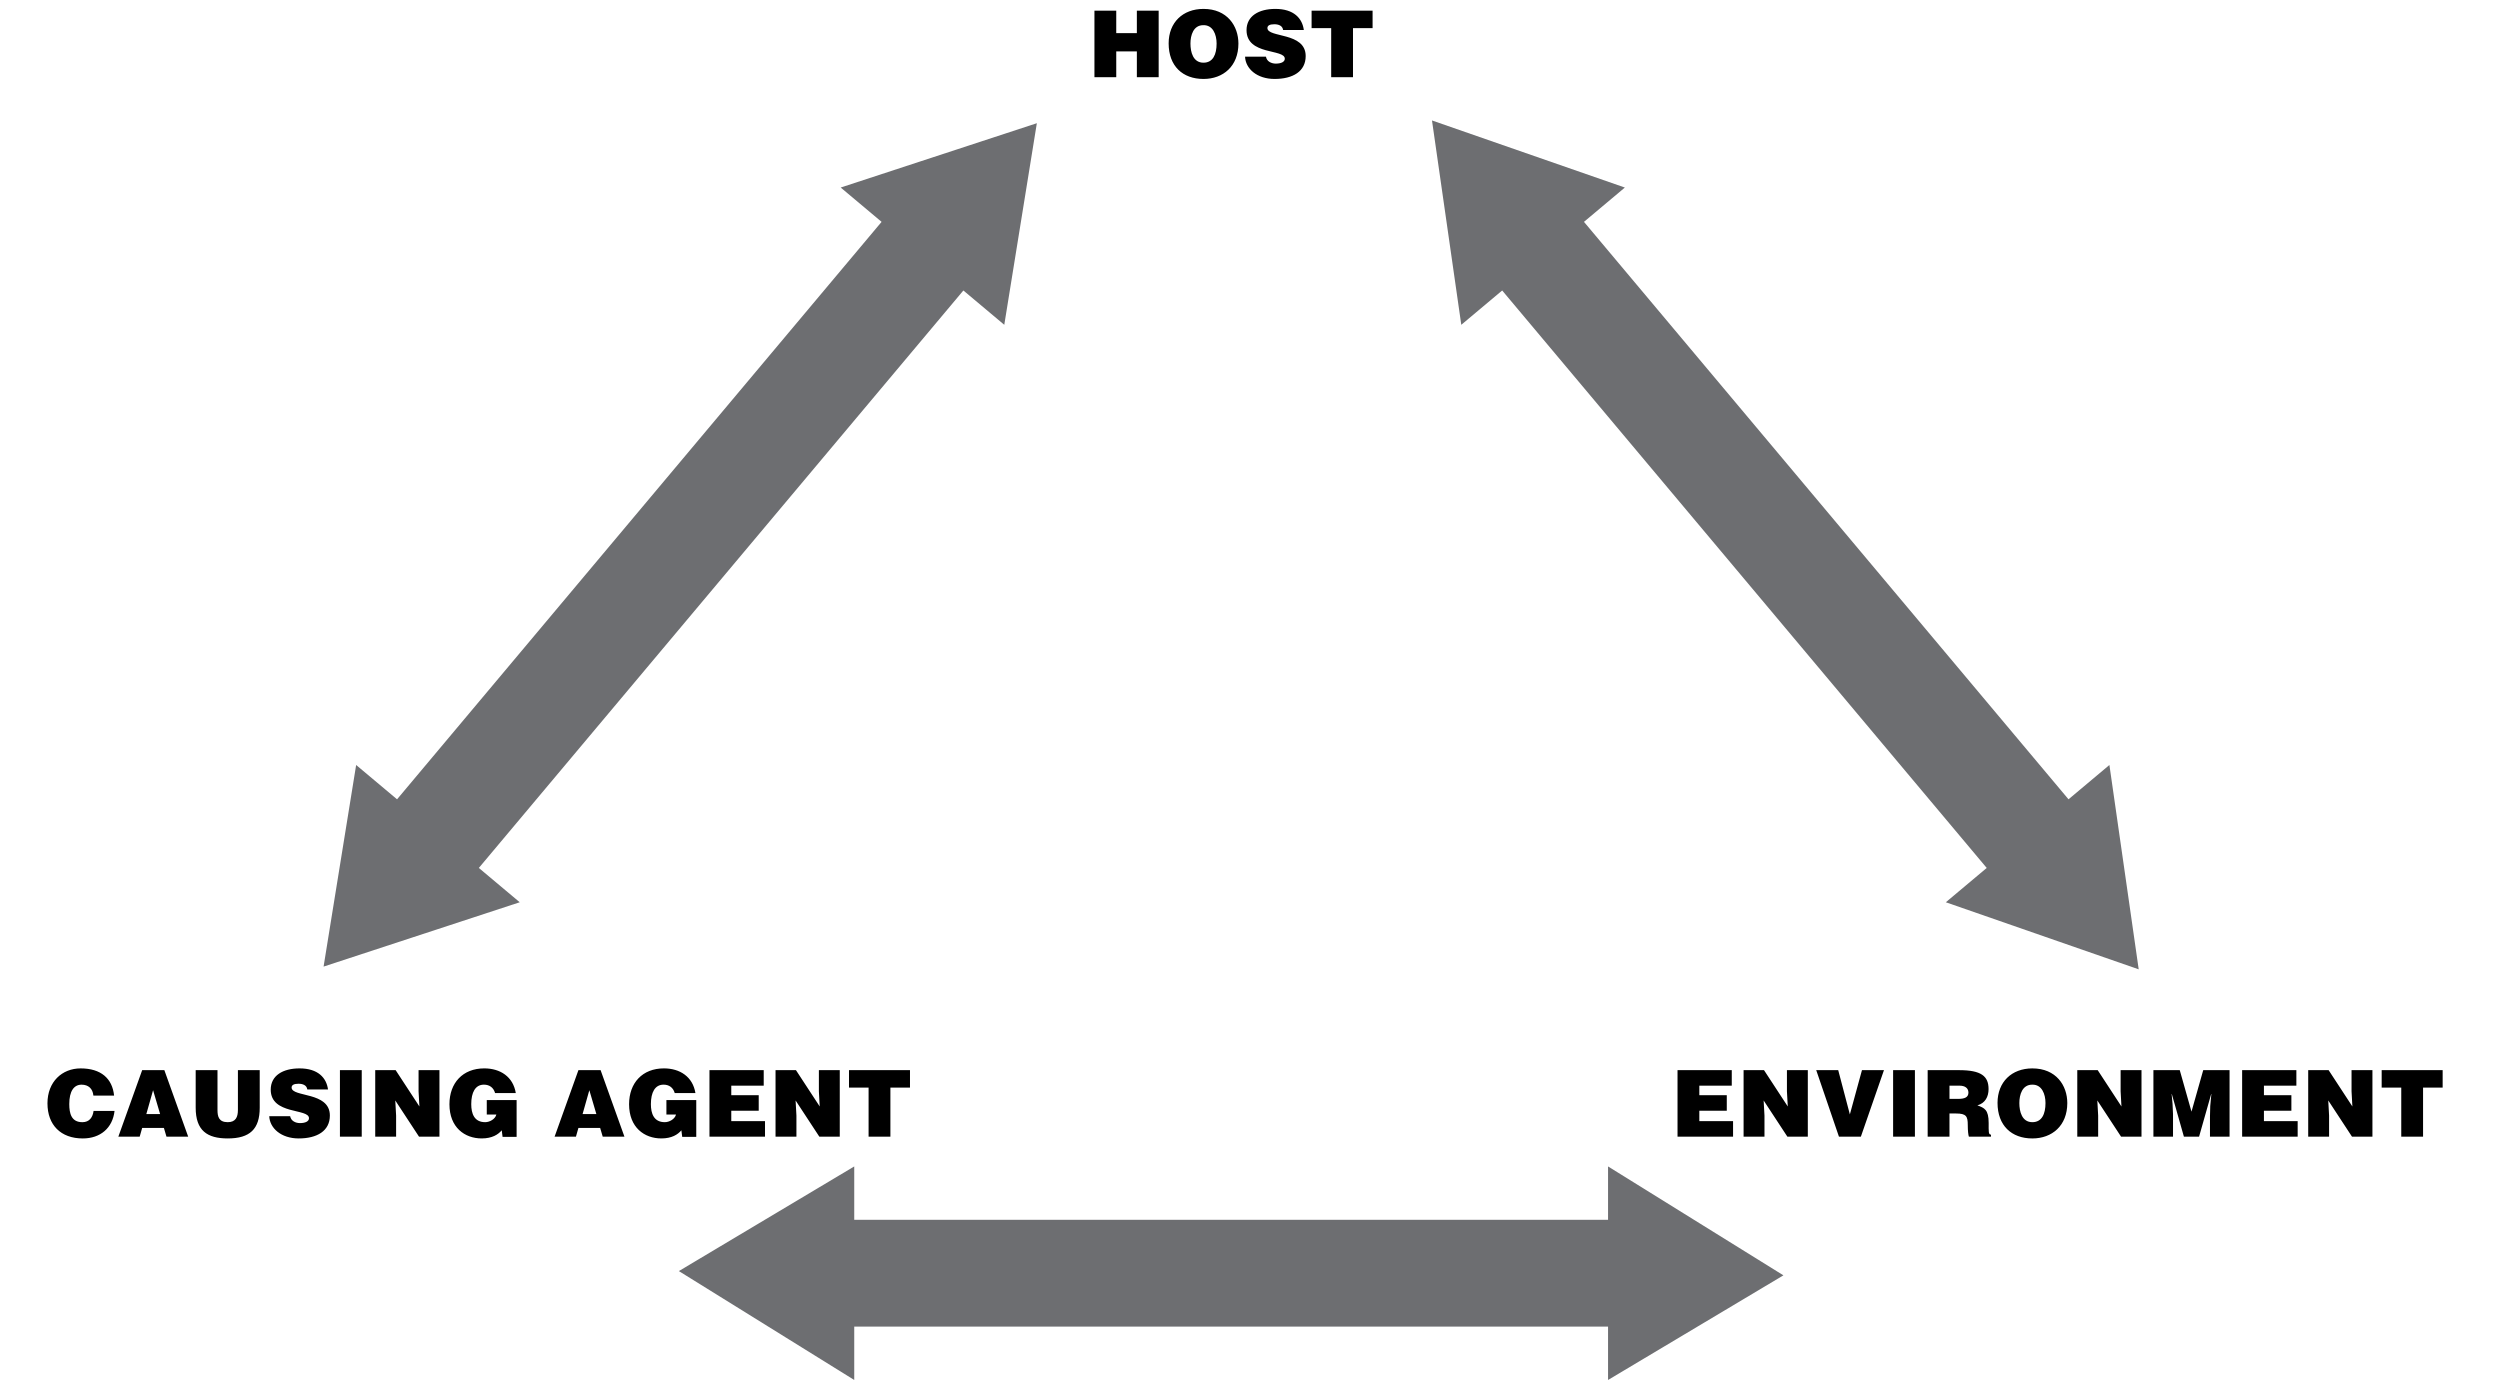 <?xml version="1.0" encoding="utf-8"?>
<!-- Generator: Adobe Illustrator 16.0.0, SVG Export Plug-In . SVG Version: 6.00 Build 0)  -->
<!DOCTYPE svg PUBLIC "-//W3C//DTD SVG 1.1//EN" "http://www.w3.org/Graphics/SVG/1.1/DTD/svg11.dtd">
<svg version="1.1" id="Layer_1" xmlns="http://www.w3.org/2000/svg" xmlns:xlink="http://www.w3.org/1999/xlink" x="0px" y="0px"
	 width="510.236px" height="283.465px" viewBox="0 0 510.236 283.465" enable-background="new 0 0 510.236 283.465"
	 xml:space="preserve">
<g>
	<polygon fill="#6D6E71" points="328.193,238.063 328.193,248.959 174.345,248.959 174.345,238.063 138.552,259.42 174.345,281.646 
		174.345,270.75 328.193,270.75 328.193,281.646 363.986,260.29 	"/>
	<polygon fill="#6D6E71" points="430.518,156.13 422.171,163.134 323.279,45.279 331.625,38.276 292.26,24.584 298.239,66.29 
		306.586,59.286 405.478,177.142 397.131,184.146 436.497,197.836 	"/>
	<polygon fill="#6D6E71" points="171.58,38.276 179.927,45.28 81.035,163.135 72.688,156.13 66.041,197.276 106.075,184.146 
		97.728,177.142 196.62,59.287 204.967,66.292 211.614,25.146 	"/>
	<g>
		<defs>
			<rect id="SVGID_1_" width="510.236" height="283.465"/>
		</defs>
		<clipPath id="SVGID_2_">
			<use xlink:href="#SVGID_1_"  overflow="visible"/>
		</clipPath>
		<path clip-path="url(#SVGID_2_)" d="M267.689,5.741h3.999v10.015h4.451V5.741h3.998V2.177h-12.448V5.741z M266.105,6.119
			c-0.32-2.377-2.036-4.301-5.809-4.301c-3.395,0-5.885,1.453-5.885,4.338c0,5.187,7.809,3.772,7.809,5.828c0,0.641-0.735,1-1.849,1
			c-0.434,0-0.905-0.114-1.264-0.34c-0.377-0.226-0.642-0.585-0.735-1.075h-4.262c0.094,2.452,2.432,4.545,6.016,4.545
			c3.734,0,6.356-1.527,6.356-4.677c0-4.941-7.808-3.678-7.808-5.715c0-0.49,0.433-0.773,1.413-0.773
			c0.435,0,0.83,0.076,1.151,0.245c0.32,0.17,0.565,0.453,0.641,0.925H266.105z M245.625,1.818c-4.225,0-7.111,2.773-7.111,7.035
			c0,4.621,2.848,7.261,7.111,7.261c4.017,0,7.129-2.602,7.129-7.223C252.753,5.308,250.471,1.818,245.625,1.818 M245.586,5.138
			c1.961-0.057,2.716,1.905,2.716,3.753c0,2.244-0.755,3.904-2.678,3.904c-2.131,0-2.66-2.169-2.66-3.904
			C242.964,7.175,243.568,5.138,245.586,5.138 M227.82,15.756v-5.262h4.206v5.262h4.451V2.177h-4.451V6.76h-4.206V2.177h-4.451
			v13.579H227.82z"/>
		<path clip-path="url(#SVGID_2_)" d="M173.276,221.977h3.998v10.016h4.451v-10.016h3.998v-3.564h-12.447V221.977z M162.451,218.412
			h-4.168v13.58h4.263v-4.301l-0.17-3.093l4.847,7.394h4.168v-13.58h-4.262v4.318l0.169,3.094L162.451,218.412z M156.134,231.992
			v-3.169h-6.884v-2.132h5.601v-3.168h-5.601v-1.942h6.62v-3.169h-11.071v13.58H156.134z M142.102,224.522h-6.092v2.942h1.962
			c-0.227,0.943-1.377,1.566-2.282,1.566c-2.245,0-2.848-1.755-2.848-3.679c0-2.395,0.829-3.979,2.583-3.979
			c1.151,0,1.962,0.603,2.283,1.716h4.224c-0.547-3.338-3.168-5.036-6.431-5.036c-4.394,0-7.11,2.98-7.11,7.318
			c0,4.733,3.112,6.978,6.582,6.978c2.131,0,3.357-0.792,4.092-1.66l0.17,1.34h2.867V224.522z M117.545,231.992l0.509-1.792h4.433
			l0.528,1.792h4.432l-4.866-13.58h-4.527l-4.865,13.58H117.545z M121.713,227.371h-2.81l1.377-4.866L121.713,227.371z
			 M105.438,224.522h-6.091v2.942h1.961c-0.226,0.943-1.377,1.566-2.282,1.566c-2.244,0-2.848-1.755-2.848-3.679
			c0-2.395,0.83-3.979,2.584-3.979c1.15,0,1.961,0.603,2.282,1.716h4.225c-0.547-3.338-3.169-5.036-6.432-5.036
			c-4.394,0-7.11,2.98-7.11,7.318c0,4.733,3.112,6.978,6.582,6.978c2.131,0,3.357-0.792,4.093-1.66l0.17,1.34h2.866V224.522z
			 M80.75,218.412h-4.168v13.58h4.262v-4.301l-0.17-3.093l4.847,7.394h4.168v-13.58h-4.262v4.318l0.17,3.094L80.75,218.412z
			 M73.829,218.412h-4.451v13.579h4.451V218.412z M66.946,222.354c-0.321-2.376-2.037-4.3-5.809-4.3
			c-3.395,0-5.884,1.452-5.884,4.338c0,5.187,7.808,3.772,7.808,5.828c0,0.642-0.736,0.999-1.849,0.999
			c-0.434,0-0.905-0.113-1.263-0.339c-0.378-0.227-0.642-0.585-0.736-1.075h-4.262c0.094,2.452,2.433,4.545,6.016,4.545
			c3.734,0,6.356-1.527,6.356-4.677c0-4.942-7.808-3.678-7.808-5.715c0-0.49,0.434-0.773,1.414-0.773
			c0.434,0,0.83,0.075,1.151,0.245c0.32,0.17,0.566,0.453,0.641,0.924H66.946z M39.938,226.07c0,4.677,2.339,6.279,6.545,6.279
			c4.507,0,6.525-1.904,6.525-6.261v-7.677h-4.451v8.129c0,1.471-0.471,2.49-2.074,2.49c-1.83,0-2.094-1.151-2.094-2.49v-8.129
			h-4.451V226.07z M28.509,231.992l0.509-1.792h4.433l0.528,1.792h4.432l-4.866-13.58h-4.527l-4.865,13.58H28.509z M32.677,227.371
			h-2.81l1.377-4.866L32.677,227.371z M23.285,223.599c-0.358-3.489-2.678-5.545-6.827-5.545c-3.791,0-6.771,2.735-6.771,7.129
			c0,4.413,2.716,7.167,7.204,7.167c3.584,0,6.092-2.111,6.488-5.62h-4.281c-0.17,1.302-0.849,2.302-2.282,2.302
			c-2.263,0-2.678-1.792-2.678-3.697c0-2.621,0.943-3.96,2.508-3.96c1.396,0,2.282,0.81,2.414,2.225H23.285z"/>
		<path clip-path="url(#SVGID_2_)" d="M486.085,221.977h3.998v10.015h4.45v-10.015h3.998v-3.564h-12.446V221.977z M475.259,218.412
			h-4.168v13.579h4.262v-4.3l-0.169-3.093l4.847,7.393h4.168v-13.579h-4.263v4.319l0.17,3.093L475.259,218.412z M468.94,231.991
			v-3.168h-6.884v-2.132h5.602v-3.168h-5.602v-1.943h6.62v-3.168h-11.07v13.579H468.94z M443.5,231.991v-4.602l-0.096-2.112
			l-0.188-1.999h0.037l2.471,8.713h3.093l2.472-8.713h0.037l-0.227,2.451l-0.056,2.113v4.148h3.998v-13.579h-5.375l-2.396,8.469
			l-2.396-8.469h-5.375v13.579H443.5z M428.129,218.412h-4.168v13.579h4.262v-4.3l-0.17-3.093l4.847,7.393h4.168v-13.579h-4.262
			v4.319l0.17,3.093L428.129,218.412z M414.795,218.054c-4.226,0-7.11,2.772-7.11,7.035c0,4.621,2.848,7.261,7.11,7.261
			c4.017,0,7.129-2.603,7.129-7.223C421.924,221.544,419.642,218.054,414.795,218.054 M414.757,221.374
			c1.962-0.058,2.716,1.904,2.716,3.753c0,2.243-0.754,3.903-2.678,3.903c-2.131,0-2.659-2.169-2.659-3.903
			C412.136,223.41,412.738,221.374,414.757,221.374 M399.234,227.258c2.075,0,2.377,0.585,2.377,2.357
			c0,1.207,0.113,2.074,0.227,2.376h4.508v-0.415c-0.528,0-0.472-0.603-0.472-2.376c0-2.734-0.867-3.073-2.302-3.603
			c1.584-0.434,2.282-1.754,2.282-3.319c0-2.64-1.49-3.866-6.016-3.866h-6.412v13.579h4.45v-4.733H399.234z M397.877,221.58h2.075
			c1.036,0,1.792,0.453,1.792,1.415c0,0.943-0.736,1.282-2.113,1.282h-1.754V221.58z M390.823,218.412h-4.45v13.579h4.45V218.412z
			 M375.32,231.991h4.471l4.715-13.579h-4.489l-2.47,9.034l-2.377-9.034h-4.488L375.32,231.991z M360.025,218.412h-4.168v13.579
			h4.263v-4.3l-0.171-3.093l4.848,7.393h4.168v-13.579h-4.262v4.319l0.17,3.093L360.025,218.412z M353.708,231.991v-3.168h-6.885
			v-2.132h5.603v-3.168h-5.603v-1.943h6.62v-3.168h-11.07v13.579H353.708z"/>
	</g>
</g>
</svg>
